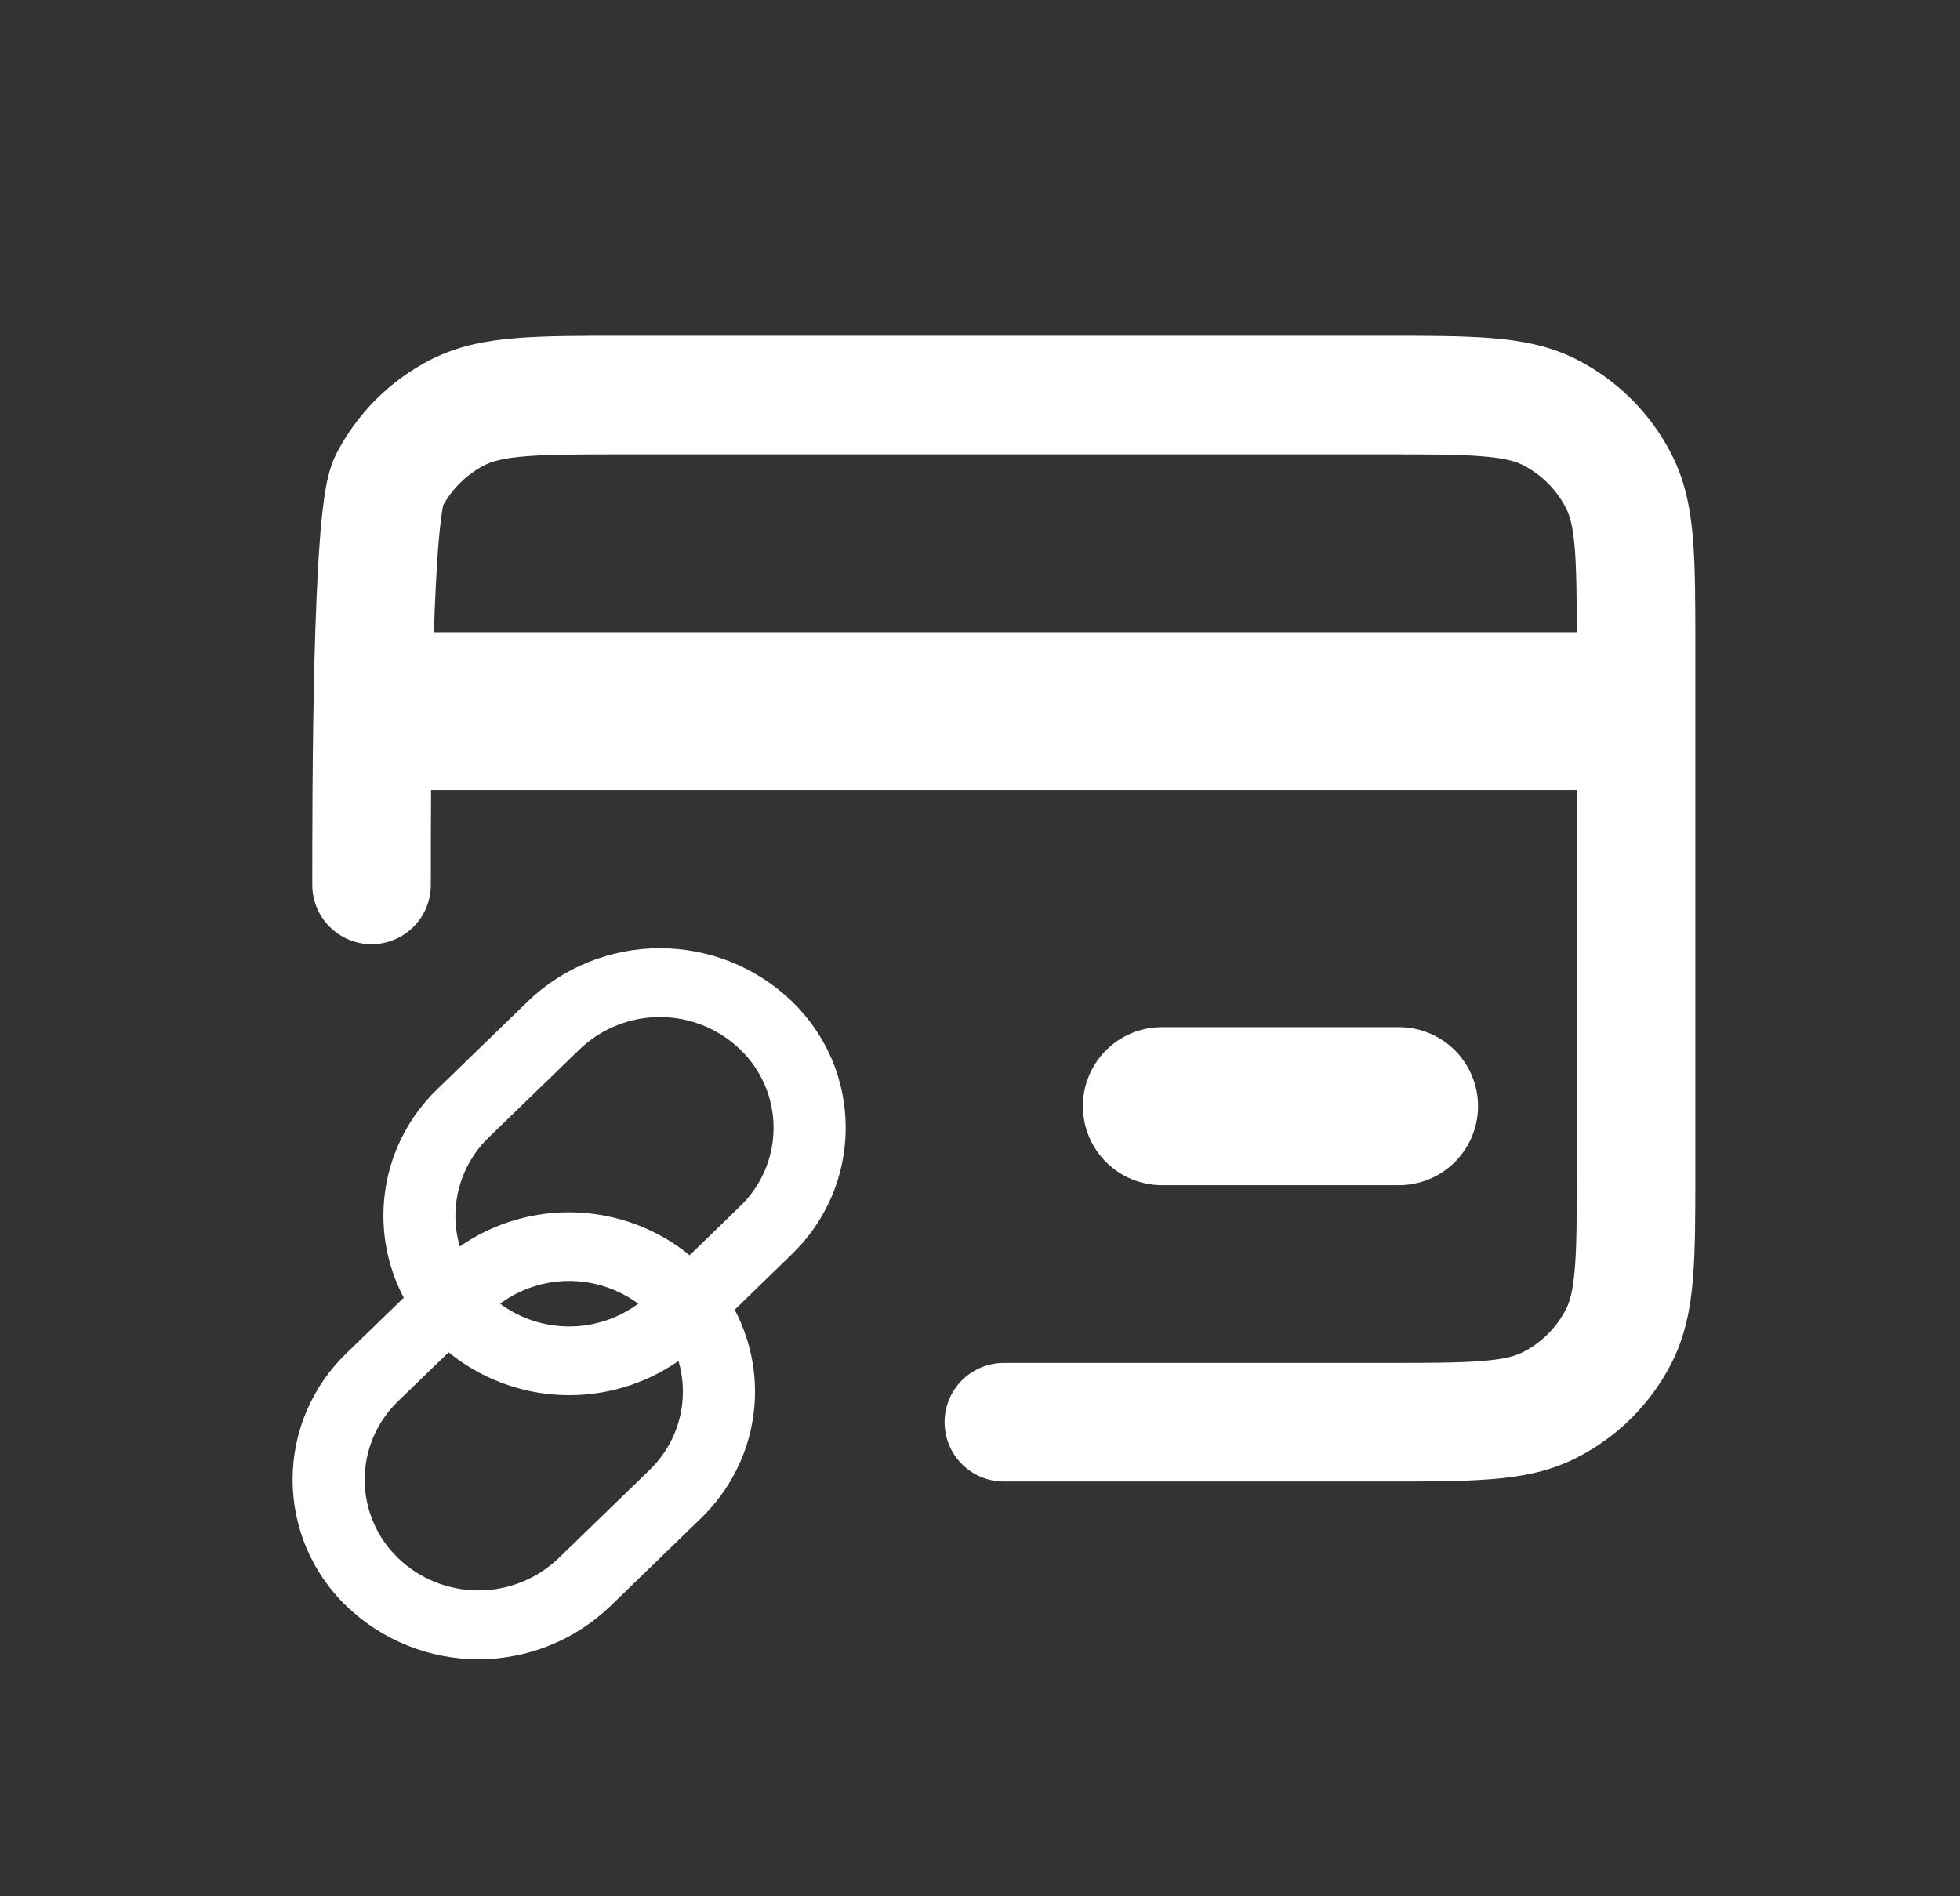 <svg width="31" height="30" viewBox="0 0 31 30" fill="none" xmlns="http://www.w3.org/2000/svg">
<rect x="0" y="0" width="31" height="30" fill="#333333" stroke="none"/>
<path d="M21.915 5.312H9.839C9.171 5.312 8.614 5.312 8.158 5.35C7.683 5.388 7.238 5.473 6.817 5.688C6.17 6.017 5.644 6.543 5.314 7.19C5.202 7.411 5.157 7.685 5.132 7.848C5.098 8.088 5.073 8.33 5.057 8.572C5.017 9.11 4.991 9.777 4.973 10.46C4.939 11.825 4.939 13.297 4.939 13.998V14C4.939 14.249 5.038 14.487 5.214 14.663C5.39 14.839 5.628 14.938 5.877 14.938C6.126 14.938 6.364 14.839 6.54 14.663C6.716 14.487 6.814 14.249 6.814 14C6.814 13.65 6.814 13.115 6.818 12.5H24.939V18.5C24.939 19.215 24.939 19.696 24.908 20.065C24.88 20.425 24.827 20.596 24.77 20.709C24.62 21.003 24.38 21.243 24.086 21.392C23.973 21.45 23.802 21.503 23.442 21.531C23.073 21.561 22.592 21.562 21.877 21.562H15.877C15.628 21.562 15.39 21.661 15.214 21.837C15.038 22.013 14.94 22.251 14.94 22.5C14.94 22.749 15.038 22.987 15.214 23.163C15.39 23.339 15.628 23.438 15.877 23.438H21.915C22.583 23.438 23.14 23.438 23.596 23.4C24.071 23.363 24.516 23.277 24.937 23.062C25.584 22.733 26.11 22.208 26.439 21.561C26.654 21.139 26.739 20.694 26.777 20.219C26.814 19.762 26.814 19.206 26.814 18.539V10.213C26.814 9.544 26.814 8.988 26.777 8.531C26.739 8.056 26.654 7.611 26.439 7.19C26.11 6.543 25.585 6.018 24.939 5.688C24.517 5.473 24.072 5.388 23.597 5.35C23.141 5.312 22.583 5.312 21.915 5.312ZM24.939 10H6.863C6.878 9.52 6.901 9.076 6.926 8.711C6.946 8.463 6.966 8.267 6.987 8.124C6.998 8.056 7.005 8.013 7.009 7.994C7.161 7.721 7.39 7.499 7.668 7.357C7.781 7.3 7.952 7.247 8.311 7.219C8.681 7.189 9.161 7.188 9.877 7.188H21.877C22.592 7.188 23.073 7.188 23.442 7.219C23.802 7.247 23.973 7.3 24.086 7.357C24.381 7.508 24.619 7.746 24.77 8.041C24.827 8.154 24.88 8.325 24.908 8.684C24.934 9.009 24.938 9.42 24.939 10Z" fill="white"/>
<path d="M12.52 19.846L11.62 20.721C12.184 21.788 12.007 23.128 11.083 24.023L9.648 25.415C9.088 25.951 8.342 26.25 7.567 26.25C6.792 26.25 6.046 25.951 5.486 25.415C5.215 25.156 4.999 24.845 4.851 24.5C4.704 24.155 4.628 23.784 4.628 23.409C4.628 23.034 4.704 22.663 4.851 22.318C4.999 21.973 5.215 21.662 5.486 21.402L6.386 20.53C6.104 19.996 6.003 19.385 6.1 18.789C6.196 18.193 6.484 17.645 6.921 17.227L8.356 15.835C8.916 15.299 9.662 15.001 10.437 15.001C11.212 15.001 11.958 15.299 12.518 15.835C12.789 16.094 13.005 16.405 13.153 16.75C13.3 17.095 13.376 17.466 13.376 17.841C13.376 18.216 13.3 18.587 13.153 18.932C13.005 19.277 12.789 19.588 12.518 19.848M11.704 19.085C11.872 18.924 12.005 18.731 12.097 18.518C12.188 18.304 12.235 18.075 12.235 17.843C12.235 17.61 12.188 17.381 12.097 17.167C12.005 16.953 11.872 16.761 11.704 16.6C11.364 16.273 10.909 16.09 10.436 16.09C9.964 16.09 9.509 16.273 9.168 16.6L7.732 17.992C7.505 18.211 7.342 18.488 7.261 18.792C7.18 19.096 7.184 19.418 7.272 19.72C7.811 19.345 8.457 19.156 9.113 19.181C9.769 19.206 10.399 19.443 10.908 19.858L11.704 19.085ZM10.095 20.625C9.778 20.391 9.395 20.265 9.002 20.265C8.609 20.265 8.226 20.391 7.91 20.625C8.226 20.859 8.609 20.985 9.002 20.985C9.395 20.985 9.778 20.859 10.095 20.625ZM6.298 22.166C6.131 22.327 5.997 22.52 5.906 22.733C5.815 22.947 5.768 23.177 5.768 23.409C5.768 23.641 5.815 23.871 5.906 24.084C5.997 24.298 6.131 24.491 6.298 24.651C6.639 24.979 7.094 25.161 7.566 25.161C8.039 25.161 8.493 24.979 8.835 24.651L10.271 23.259C10.752 22.793 10.906 22.126 10.731 21.531C10.192 21.906 9.546 22.095 8.89 22.07C8.234 22.046 7.604 21.808 7.095 21.394L6.298 22.166ZM18.377 16.25C18.046 16.25 17.727 16.382 17.493 16.616C17.259 16.851 17.127 17.169 17.127 17.5C17.127 17.831 17.259 18.149 17.493 18.384C17.727 18.618 18.046 18.75 18.377 18.75H22.127C22.459 18.75 22.776 18.618 23.011 18.384C23.245 18.149 23.377 17.831 23.377 17.5C23.377 17.169 23.245 16.851 23.011 16.616C22.776 16.382 22.459 16.25 22.127 16.25H18.377Z" fill="white"/>
</svg>
